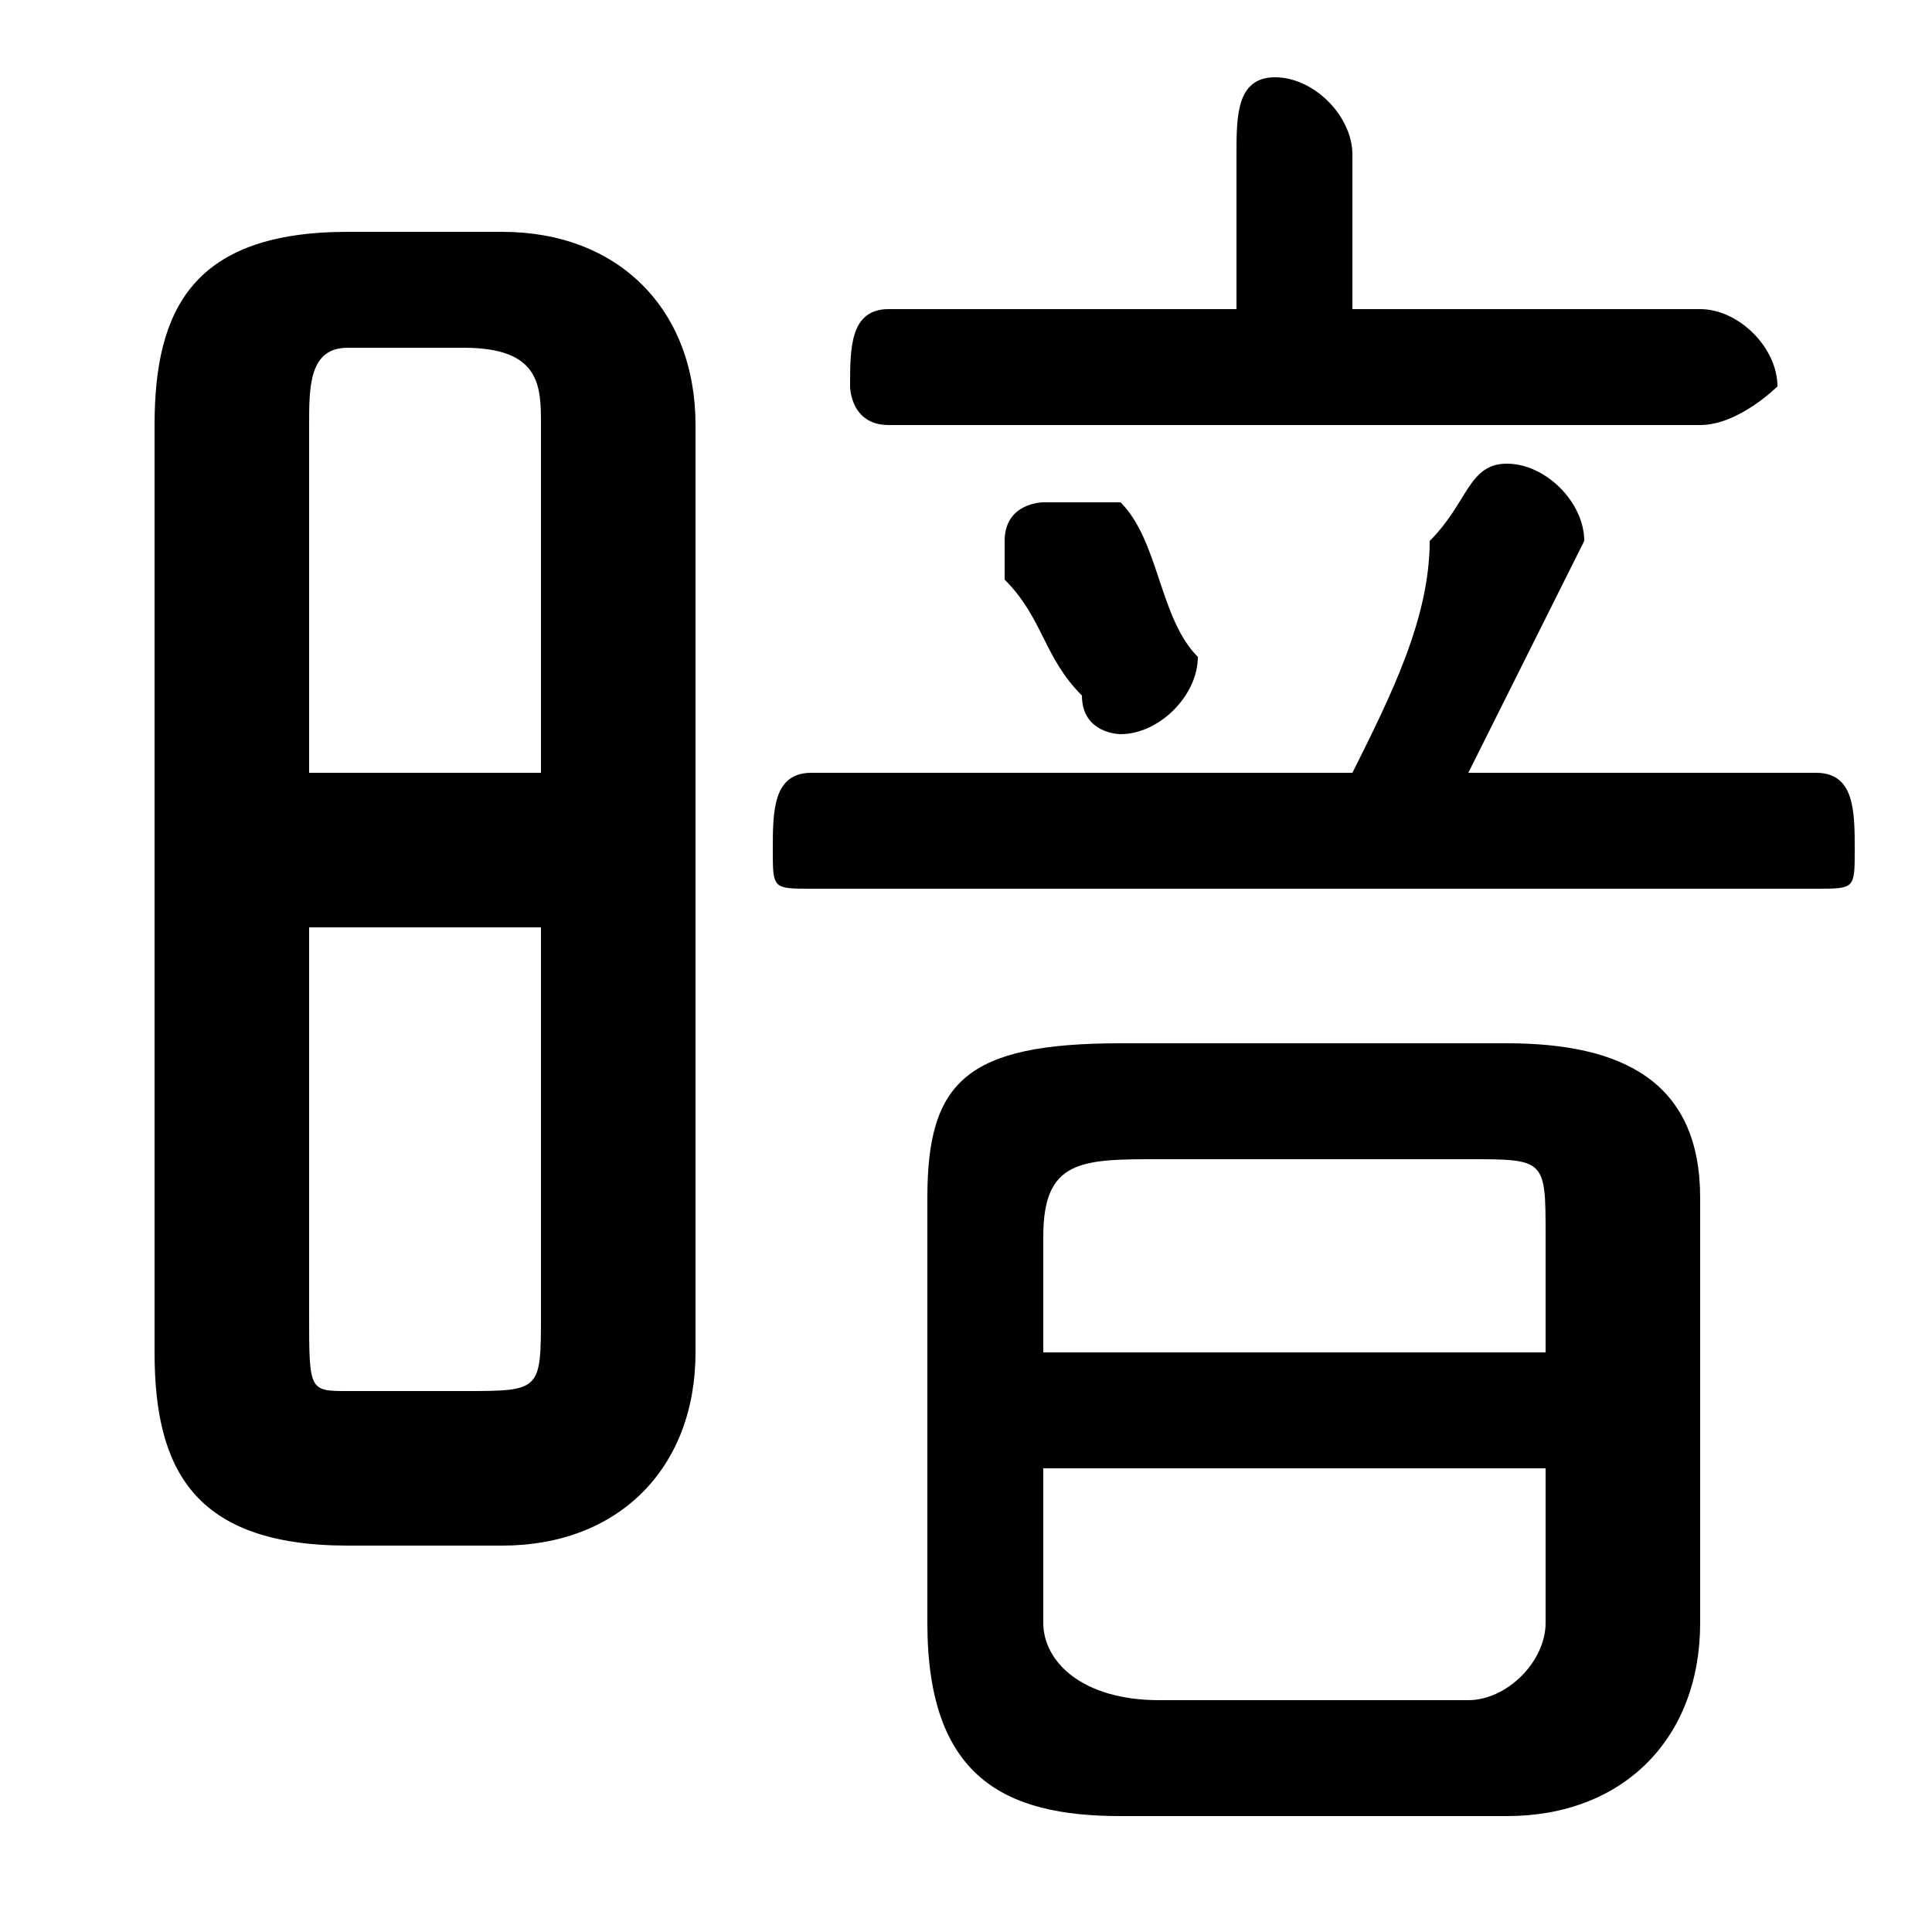 <svg xmlns="http://www.w3.org/2000/svg" viewBox="0 -44.0 50.0 50.0">
    <rect x="0" y="-44.0" width="50.0" height="50.0" fill="#808080" stroke="none"/>
    <g transform="scale(1, -1)">
        <!-- ボディの枠 -->
        <rect x="0" y="-6.0" width="50.0" height="50.0"
            stroke="white" fill="white"/>
        <!-- グリフ座標系の原点 -->
        <circle cx="0" cy="0" r="5" fill="white"/>
        <!-- グリフのアウトライン -->
        <g style="fill:black;stroke:#000000;stroke-width:0;stroke-linecap:round;stroke-linejoin:round;">
        <path d="M 39.0 -3.0 C 42.0 -3.0 44.0 -1.0 44.0 2.0 L 44.0 13.0 C 44.0 16.0 42.0 17.0 39.0 17.0 L 29.0 17.0 C 25.0 17.0 24.0 16.0 24.0 13.0 L 24.0 2.0 C 24.0 -2.0 26.0 -3.0 29.0 -3.0 Z M 30.0 0.0 C 28.0 0.0 27.0 1.0 27.0 2.0 L 27.0 6.0 L 40.0 6.0 L 40.0 2.0 C 40.0 1.0 39.0 0.0 38.0 0.0 Z M 40.0 9.0 L 27.0 9.0 L 27.0 12.0 C 27.0 14.0 28.0 14.0 30.0 14.0 L 38.0 14.0 C 40.0 14.0 40.0 14.0 40.0 12.0 Z M 13.0 4.0 C 16.0 4.0 18.0 6.0 18.0 9.0 L 18.0 33.0 C 18.0 36.0 16.0 38.0 13.0 38.0 L 9.0 38.0 C 5.0 38.0 4.0 36.0 4.0 33.0 L 4.0 9.0 C 4.0 6.0 5.0 4.0 9.0 4.0 Z M 9.0 8.0 C 8.0 8.0 8.0 8.0 8.0 10.0 L 8.0 20.0 L 14.0 20.0 L 14.0 10.0 C 14.0 8.0 14.0 8.0 12.0 8.0 Z M 14.0 24.0 L 8.0 24.0 L 8.0 33.0 C 8.0 34.0 8.0 35.0 9.0 35.0 L 12.0 35.0 C 14.0 35.0 14.0 34.0 14.0 33.0 Z M 35.0 36.0 L 35.0 40.0 C 35.0 41.0 34.0 42.0 33.0 42.0 C 32.0 42.0 32.0 41.0 32.0 40.0 L 32.0 36.0 L 23.0 36.0 C 22.0 36.0 22.0 35.0 22.0 34.0 C 22.0 34.0 22.0 33.0 23.0 33.0 L 44.0 33.0 C 45.0 33.0 46.0 34.0 46.0 34.0 C 46.0 35.0 45.0 36.0 44.0 36.0 Z M 38.0 24.0 C 39.0 26.0 40.0 28.0 41.0 30.0 C 41.0 30.0 41.0 30.0 41.0 30.0 C 41.0 31.0 40.0 32.0 39.0 32.0 C 38.0 32.0 38.0 31.0 37.0 30.0 C 37.0 28.0 36.0 26.0 35.0 24.0 L 21.0 24.0 C 20.0 24.0 20.0 23.0 20.0 22.0 C 20.0 21.0 20.0 21.0 21.0 21.0 L 47.0 21.0 C 48.0 21.0 48.0 21.0 48.0 22.0 C 48.0 23.0 48.0 24.0 47.0 24.0 Z M 29.0 31.0 C 28.0 31.0 28.0 31.0 27.0 31.0 C 27.0 31.0 26.0 31.0 26.0 30.0 C 26.0 30.0 26.0 30.0 26.0 29.0 C 27.0 28.0 27.0 27.0 28.0 26.0 C 28.0 25.0 29.0 25.0 29.0 25.0 C 30.0 25.0 31.0 26.0 31.0 27.0 C 31.0 27.0 31.0 27.0 31.0 27.0 C 30.0 28.0 30.0 30.0 29.0 31.0 Z"/>
    </g>
    </g>
</svg>
